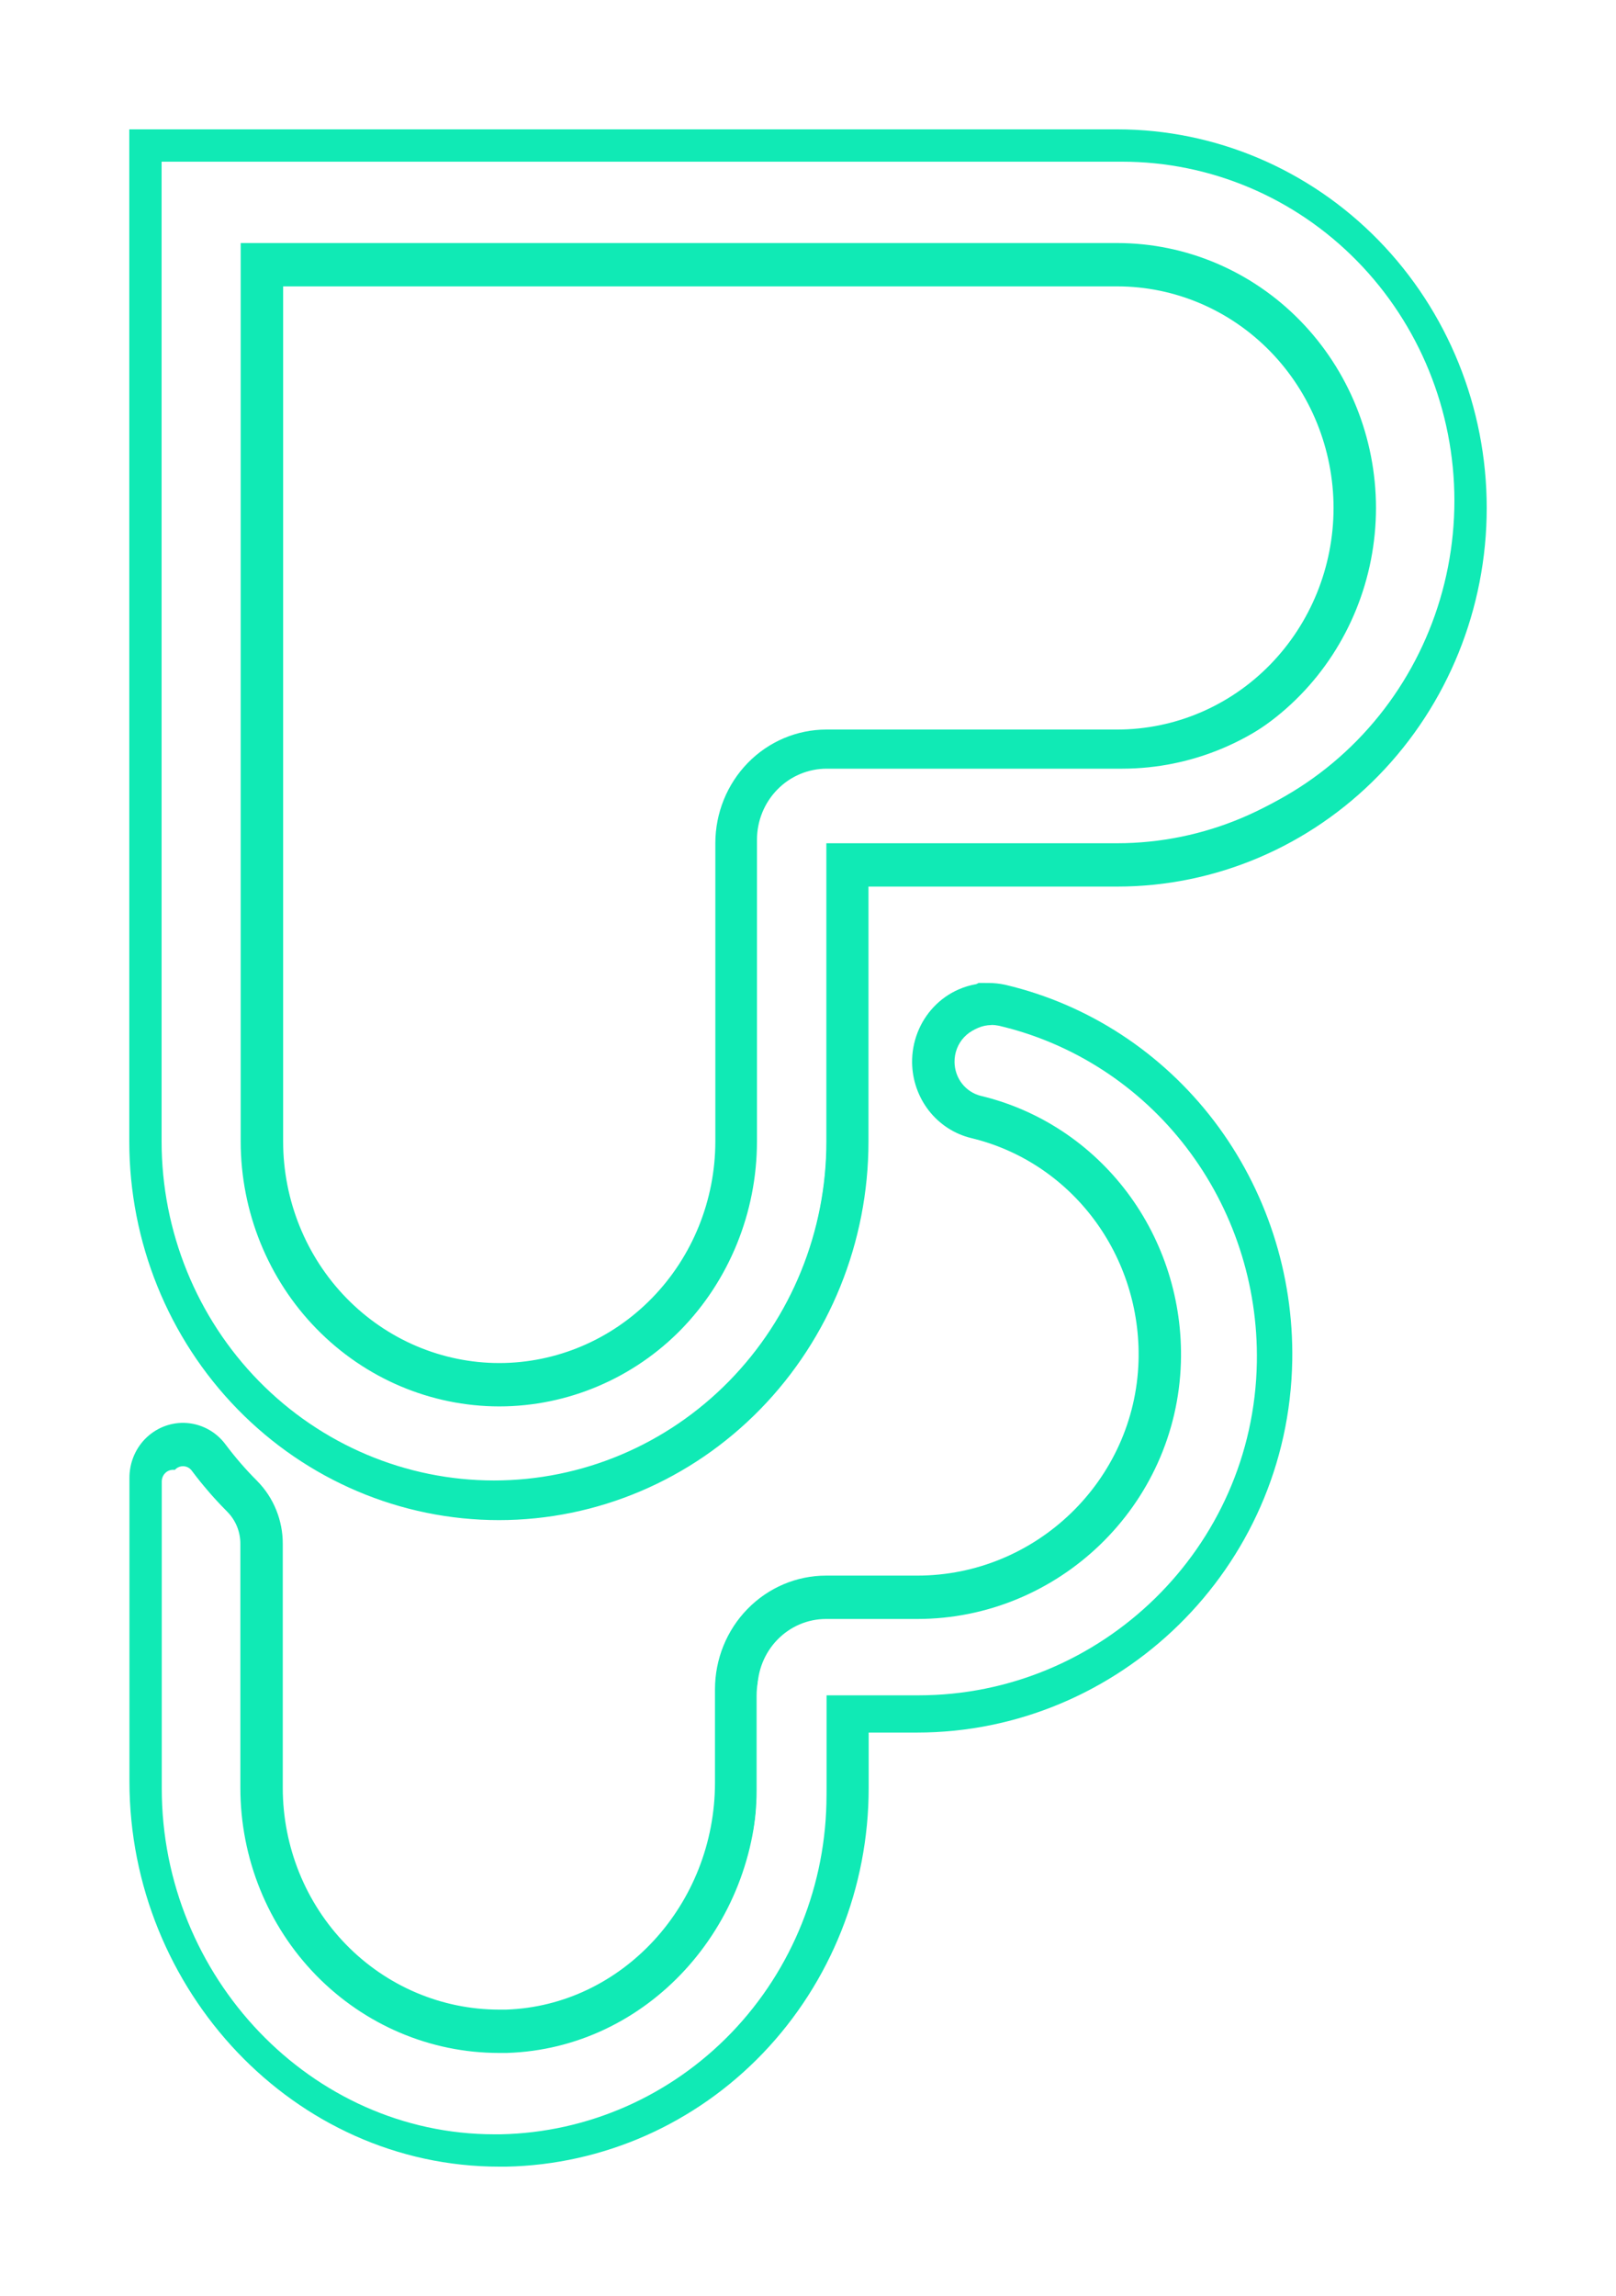 <svg width="50" height="71" viewBox="0 0 50 71" fill="none" xmlns="http://www.w3.org/2000/svg">
    <g filter="url(#filter0_d_2_6)">
        <path fill-rule="evenodd" clip-rule="evenodd"
              d="M4 4H34.566C37.599 4 40.508 5.234 42.652 7.43C44.796 9.626 46 12.603 46 15.707C46 18.811 44.796 21.788 42.653 23.984C40.508 26.18 37.6 27.416 34.566 27.416H26.871V35.3C26.871 38.404 25.668 41.381 23.524 43.577C21.38 45.773 18.471 47.007 15.437 47.007C12.403 47.007 9.494 45.773 7.35 43.577C5.205 41.381 4.001 38.404 4 35.3V4ZM5.312 35.3C5.313 38.05 6.38 40.687 8.279 42.63C10.177 44.574 12.752 45.667 15.437 45.667C18.122 45.667 20.696 44.574 22.594 42.63C24.493 40.686 25.559 38.049 25.559 35.3L25.559 26.076H34.566C37.25 26.075 39.825 24.982 41.723 23.038C43.621 21.093 44.688 18.456 44.688 15.707C44.688 12.957 43.621 10.321 41.723 8.377C39.825 6.433 37.25 5.34 34.566 5.34H5.312V35.3ZM30.588 31.738C30.666 31.738 30.743 31.746 30.819 31.762C33.08 32.296 35.094 33.609 36.523 35.482C37.953 37.355 38.711 39.673 38.671 42.05C38.575 47.736 33.92 52.236 28.368 52.236H25.564V55.293C25.564 58.008 24.524 60.614 22.669 62.552C20.813 64.49 18.289 65.606 15.639 65.66H15.448C9.858 65.66 5.318 60.835 5.318 55.086V45.699C5.317 45.652 5.326 45.605 5.343 45.561C5.36 45.517 5.386 45.477 5.419 45.444C5.452 45.41 5.49 45.384 5.533 45.366C5.576 45.348 5.622 45.34 5.668 45.34C5.72 45.341 5.771 45.354 5.817 45.378C5.863 45.402 5.903 45.437 5.934 45.479C5.986 45.549 6.039 45.618 6.093 45.687C6.096 45.691 6.1 45.695 6.103 45.699C6.172 45.788 6.243 45.876 6.316 45.962C6.377 46.036 6.44 46.11 6.503 46.182C6.545 46.23 6.588 46.278 6.63 46.325C6.762 46.47 6.897 46.613 7.036 46.752C7.164 46.882 7.265 47.036 7.334 47.206C7.403 47.377 7.438 47.56 7.437 47.744V55.293C7.439 57.465 8.282 59.548 9.782 61.084C11.283 62.619 13.316 63.483 15.437 63.484H15.679C20.028 63.351 23.435 59.579 23.435 55.122V52.239C23.435 51.662 23.658 51.109 24.057 50.701C24.455 50.293 24.995 50.064 25.559 50.064H28.381C32.731 50.064 36.406 46.578 36.538 42.126C36.593 40.233 36.007 38.378 34.88 36.877C33.752 35.376 32.152 34.32 30.352 33.889C30.121 33.833 29.916 33.7 29.767 33.511C29.619 33.322 29.537 33.087 29.534 32.844C29.532 32.702 29.557 32.559 29.609 32.426C29.66 32.293 29.737 32.172 29.834 32.07C29.932 31.967 30.048 31.885 30.177 31.829C30.305 31.772 30.444 31.741 30.584 31.739L30.588 31.738ZM30.209 30.432L30.28 30.396L30.594 30.397C30.757 30.398 30.922 30.415 31.083 30.449L31.099 30.452L31.115 30.456C33.67 31.06 35.944 32.544 37.559 34.658C39.172 36.773 40.028 39.39 39.983 42.073C39.875 48.518 34.609 53.577 28.368 53.577H26.877V55.293C26.877 58.358 25.703 61.3 23.607 63.49C21.511 65.679 18.66 66.939 15.665 67L15.652 67H15.448C9.1 67 4.005 61.541 4.005 55.086V45.706C4.004 45.484 4.045 45.264 4.126 45.059C4.209 44.848 4.333 44.657 4.489 44.497C4.646 44.337 4.833 44.21 5.039 44.124C5.245 44.039 5.466 43.996 5.689 44H5.692C5.942 44.005 6.19 44.068 6.414 44.185C6.637 44.301 6.829 44.466 6.978 44.667C7.277 45.066 7.603 45.443 7.955 45.794L7.958 45.798L7.961 45.801C8.213 46.056 8.412 46.36 8.547 46.695C8.682 47.029 8.751 47.386 8.749 47.747V55.292C8.751 57.111 9.457 58.853 10.712 60.137C11.966 61.421 13.666 62.142 15.438 62.144H15.658C19.25 62.023 22.122 58.889 22.122 55.122V52.239C22.122 51.308 22.483 50.414 23.128 49.755C23.772 49.095 24.646 48.723 25.559 48.723H28.381C32.053 48.723 35.116 45.781 35.227 42.086C35.272 40.501 34.782 38.949 33.838 37.693C32.895 36.437 31.557 35.554 30.052 35.194L30.049 35.193C29.533 35.068 29.073 34.77 28.742 34.348C28.412 33.926 28.229 33.403 28.221 32.863C28.217 32.545 28.274 32.228 28.389 31.932C28.504 31.636 28.675 31.365 28.893 31.136C29.11 30.907 29.37 30.724 29.657 30.598C29.834 30.52 30.02 30.465 30.209 30.432ZM10.722 40.144C11.976 41.428 13.676 42.149 15.447 42.15C17.218 42.149 18.918 41.427 20.171 40.143C21.425 38.859 22.131 37.117 22.133 35.299V26.076C22.133 25.145 22.494 24.251 23.138 23.591C23.782 22.931 24.657 22.56 25.57 22.56H34.575C36.347 22.558 38.047 21.836 39.3 20.552C40.554 19.267 41.26 17.525 41.261 15.707C41.259 13.89 40.553 12.148 39.3 10.864C38.046 9.58 36.347 8.858 34.575 8.856H8.76V35.299C8.762 37.117 9.468 38.86 10.722 40.144ZM7.447 35.3V7.516H34.576C36.697 7.518 38.73 8.382 40.229 9.917C41.729 11.453 42.572 13.535 42.574 15.707C42.572 17.879 41.729 19.962 40.23 21.498C38.731 23.034 36.697 23.898 34.576 23.9H25.57C25.006 23.9 24.466 24.13 24.068 24.538C23.669 24.946 23.445 25.499 23.445 26.076L23.447 35.3C23.444 37.472 22.6 39.554 21.101 41.089C19.601 42.625 17.568 43.489 15.448 43.491C13.327 43.489 11.293 42.626 9.793 41.09C8.293 39.555 7.449 37.472 7.447 35.3Z"
              fill="#10EAB5"/>
    </g>
    <g filter="url(#filter1_d_2_6)">
        <path d="M34.718 5H5V35.298C5.001 38.078 6.085 40.745 8.013 42.711C9.942 44.677 12.558 45.781 15.285 45.781C18.012 45.781 20.628 44.677 22.556 42.711C24.485 40.745 25.568 38.078 25.568 35.298V25.97H34.718C37.445 25.969 40.06 24.864 41.989 22.897C43.917 20.931 45 18.264 45 15.483C45 12.703 43.917 10.036 41.988 8.07C40.06 6.104 37.444 5 34.718 5ZM15.296 43.581C13.142 43.58 11.076 42.707 9.552 41.154C8.028 39.601 7.171 37.495 7.169 35.298V7.2H34.728C36.882 7.202 38.948 8.076 40.471 9.629C41.994 11.182 42.851 13.287 42.853 15.483C42.852 17.68 41.995 19.787 40.472 21.34C38.949 22.893 36.883 23.767 34.728 23.77H25.579C25.006 23.77 24.457 24.001 24.053 24.414C23.648 24.826 23.421 25.386 23.421 25.97V35.298C23.419 37.494 22.562 39.6 21.039 41.153C19.515 42.706 17.45 43.579 15.296 43.581ZM30.671 31.698C30.529 31.7 30.389 31.73 30.259 31.787C30.128 31.845 30.01 31.927 29.912 32.031C29.812 32.135 29.734 32.257 29.682 32.392C29.63 32.526 29.604 32.67 29.606 32.815C29.609 33.06 29.693 33.297 29.843 33.488C29.994 33.68 30.203 33.814 30.437 33.871C32.266 34.307 33.891 35.375 35.036 36.893C36.182 38.411 36.777 40.286 36.722 42.201C36.587 46.703 32.854 50.228 28.435 50.228H25.568C24.995 50.228 24.447 50.46 24.042 50.873C23.637 51.285 23.41 51.845 23.41 52.428V55.343C23.41 59.851 19.949 63.665 15.531 63.8H15.285C13.131 63.799 11.065 62.925 9.541 61.372C8.017 59.819 7.16 57.713 7.158 55.517V47.882C7.159 47.696 7.123 47.511 7.053 47.339C6.984 47.166 6.881 47.01 6.751 46.879C6.348 46.477 5.974 46.047 5.631 45.592C5.6 45.549 5.559 45.514 5.512 45.49C5.465 45.465 5.414 45.452 5.361 45.451C5.314 45.451 5.268 45.459 5.224 45.477C5.181 45.495 5.141 45.522 5.108 45.556C5.075 45.59 5.049 45.63 5.031 45.675C5.013 45.719 5.005 45.766 5.005 45.814V55.308C5.005 61.121 9.618 66 15.296 66H15.49C18.183 65.946 20.746 64.818 22.632 62.858C24.517 60.898 25.573 58.262 25.573 55.517V52.425H28.422C34.062 52.425 38.791 47.874 38.888 42.124C38.928 39.72 38.158 37.376 36.706 35.482C35.255 33.588 33.209 32.26 30.911 31.72C30.834 31.704 30.756 31.695 30.677 31.695L30.671 31.698Z"
              fill="white"/>
    </g>
    <defs>
        <filter id="filter0_d_2_6" x="0" y="0" width="50" height="71" filterUnits="userSpaceOnUse"
                color-interpolation-filters="sRGB">
            <feFlood flood-opacity="0" result="BackgroundImageFix"/>
            <feColorMatrix in="SourceAlpha" type="matrix" values="0 0 0 0 0 0 0 0 0 0 0 0 0 0 0 0 0 0 127 0"
                           result="hardAlpha"/>
            <feOffset/>
            <feGaussianBlur stdDeviation="2"/>
            <feComposite in2="hardAlpha" operator="out"/>
            <feColorMatrix type="matrix" values="0 0 0 0 0.063 0 0 0 0 0.918 0 0 0 0 0.71 0 0 0 1 0"/>
            <feBlend mode="normal" in2="BackgroundImageFix" result="effect1_dropShadow_2_6"/>
            <feBlend mode="normal" in="SourceGraphic" in2="effect1_dropShadow_2_6" result="shape"/>
        </filter>
        <filter id="filter1_d_2_6" x="1" y="1" width="48" height="69" filterUnits="userSpaceOnUse"
                color-interpolation-filters="sRGB">
            <feFlood flood-opacity="0" result="BackgroundImageFix"/>
            <feColorMatrix in="SourceAlpha" type="matrix" values="0 0 0 0 0 0 0 0 0 0 0 0 0 0 0 0 0 0 127 0"
                           result="hardAlpha"/>
            <feOffset/>
            <feGaussianBlur stdDeviation="2"/>
            <feComposite in2="hardAlpha" operator="out"/>
            <feColorMatrix type="matrix" values="0 0 0 0 0.063 0 0 0 0 0.918 0 0 0 0 0.71 0 0 0 1 0"/>
            <feBlend mode="normal" in2="BackgroundImageFix" result="effect1_dropShadow_2_6"/>
            <feBlend mode="normal" in="SourceGraphic" in2="effect1_dropShadow_2_6" result="shape"/>
        </filter>
    </defs>
</svg>
